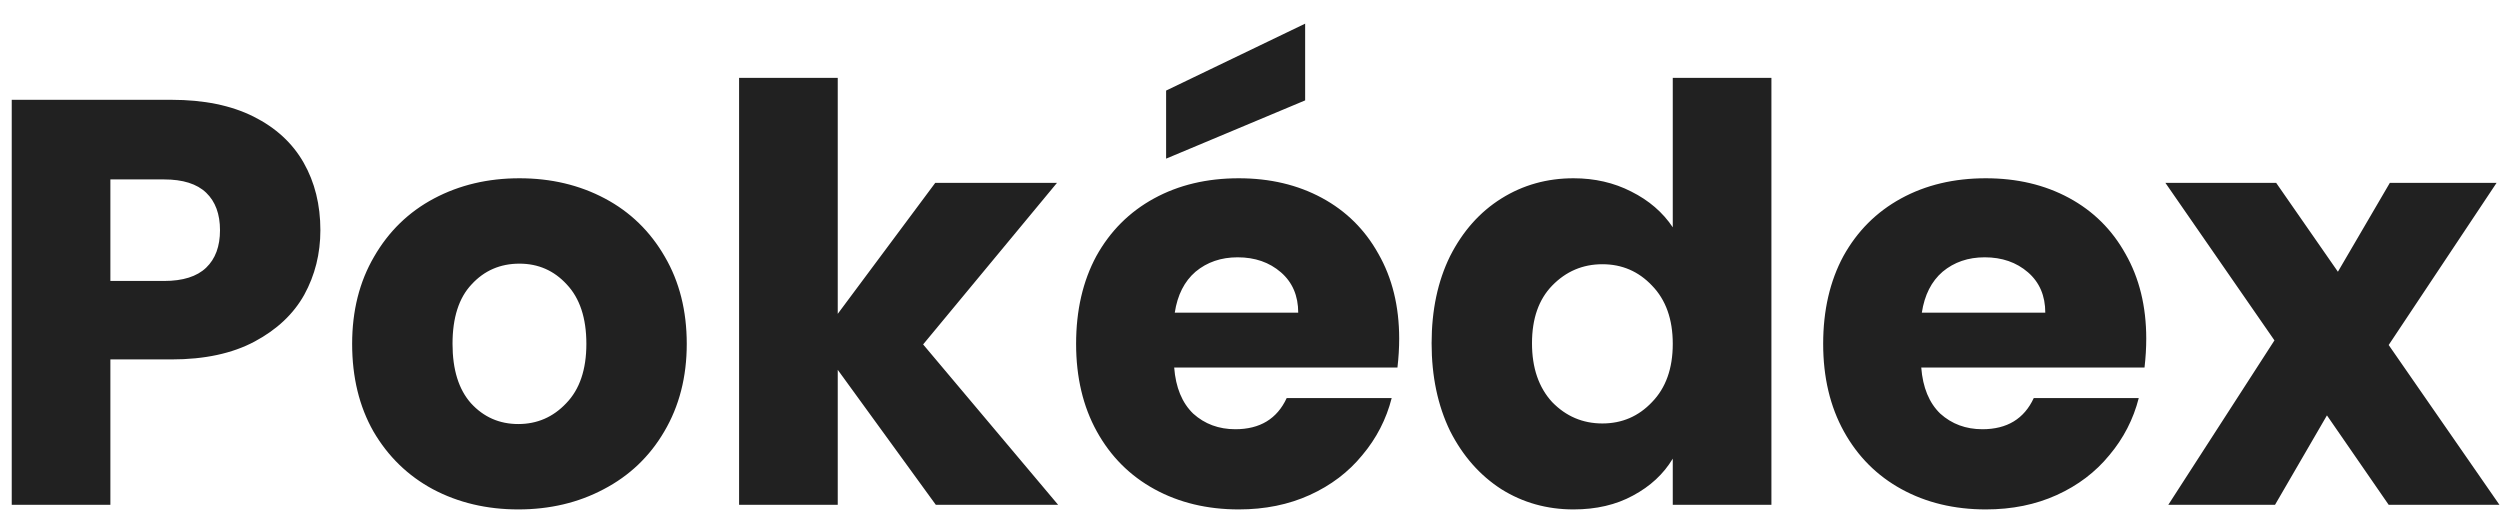 <svg width="104" height="22" viewBox="0 0 104 22" fill="none" xmlns="http://www.w3.org/2000/svg">
<path d="M13.328 9.576C13.328 10.552 13.104 11.448 12.656 12.264C12.208 13.064 11.52 13.712 10.592 14.208C9.664 14.704 8.512 14.952 7.136 14.952H4.592V21H0.488V4.152H7.136C8.48 4.152 9.616 4.384 10.544 4.848C11.472 5.312 12.168 5.952 12.632 6.768C13.096 7.584 13.328 8.52 13.328 9.576ZM6.824 11.688C7.608 11.688 8.192 11.504 8.576 11.136C8.96 10.768 9.152 10.248 9.152 9.576C9.152 8.904 8.96 8.384 8.576 8.016C8.192 7.648 7.608 7.464 6.824 7.464H4.592V11.688H6.824ZM21.561 21.192C20.249 21.192 19.065 20.912 18.009 20.352C16.969 19.792 16.145 18.992 15.537 17.952C14.945 16.912 14.649 15.696 14.649 14.304C14.649 12.928 14.953 11.72 15.561 10.68C16.169 9.624 17.001 8.816 18.057 8.256C19.113 7.696 20.297 7.416 21.609 7.416C22.921 7.416 24.105 7.696 25.161 8.256C26.217 8.816 27.049 9.624 27.657 10.68C28.265 11.72 28.569 12.928 28.569 14.304C28.569 15.68 28.257 16.896 27.633 17.952C27.025 18.992 26.185 19.792 25.113 20.352C24.057 20.912 22.873 21.192 21.561 21.192ZM21.561 17.64C22.345 17.64 23.009 17.352 23.553 16.776C24.113 16.2 24.393 15.376 24.393 14.304C24.393 13.232 24.121 12.408 23.577 11.832C23.049 11.256 22.393 10.968 21.609 10.968C20.809 10.968 20.145 11.256 19.617 11.832C19.089 12.392 18.825 13.216 18.825 14.304C18.825 15.376 19.081 16.2 19.593 16.776C20.121 17.352 20.777 17.64 21.561 17.64ZM38.93 21L34.85 15.384V21H30.746V3.24H34.85V13.056L38.906 7.608H43.97L38.402 14.328L44.018 21H38.93ZM58.206 14.088C58.206 14.472 58.182 14.872 58.134 15.288H48.846C48.91 16.12 49.174 16.76 49.638 17.208C50.118 17.64 50.702 17.856 51.39 17.856C52.414 17.856 53.126 17.424 53.526 16.56H57.894C57.67 17.44 57.262 18.232 56.67 18.936C56.094 19.64 55.366 20.192 54.486 20.592C53.606 20.992 52.622 21.192 51.534 21.192C50.222 21.192 49.054 20.912 48.03 20.352C47.006 19.792 46.206 18.992 45.63 17.952C45.054 16.912 44.766 15.696 44.766 14.304C44.766 12.912 45.046 11.696 45.606 10.656C46.182 9.616 46.982 8.816 48.006 8.256C49.03 7.696 50.206 7.416 51.534 7.416C52.83 7.416 53.982 7.688 54.99 8.232C55.998 8.776 56.782 9.552 57.342 10.56C57.918 11.568 58.206 12.744 58.206 14.088ZM54.006 13.008C54.006 12.304 53.766 11.744 53.286 11.328C52.806 10.912 52.206 10.704 51.486 10.704C50.798 10.704 50.214 10.904 49.734 11.304C49.27 11.704 48.982 12.272 48.87 13.008H54.006ZM54.294 4.176L48.51 6.6V3.768L54.294 0.984V4.176ZM59.555 14.28C59.555 12.904 59.811 11.696 60.323 10.656C60.851 9.616 61.563 8.816 62.459 8.256C63.355 7.696 64.355 7.416 65.459 7.416C66.339 7.416 67.139 7.6 67.859 7.968C68.595 8.336 69.171 8.832 69.587 9.456V3.24H73.691V21H69.587V19.08C69.203 19.72 68.651 20.232 67.931 20.616C67.227 21 66.403 21.192 65.459 21.192C64.355 21.192 63.355 20.912 62.459 20.352C61.563 19.776 60.851 18.968 60.323 17.928C59.811 16.872 59.555 15.656 59.555 14.28ZM69.587 14.304C69.587 13.28 69.299 12.472 68.723 11.88C68.163 11.288 67.475 10.992 66.659 10.992C65.843 10.992 65.147 11.288 64.571 11.88C64.011 12.456 63.731 13.256 63.731 14.28C63.731 15.304 64.011 16.12 64.571 16.728C65.147 17.32 65.843 17.616 66.659 17.616C67.475 17.616 68.163 17.32 68.723 16.728C69.299 16.136 69.587 15.328 69.587 14.304ZM89.284 14.088C89.284 14.472 89.26 14.872 89.212 15.288H79.924C79.988 16.12 80.252 16.76 80.716 17.208C81.196 17.64 81.78 17.856 82.468 17.856C83.492 17.856 84.204 17.424 84.604 16.56H88.972C88.748 17.44 88.34 18.232 87.748 18.936C87.172 19.64 86.444 20.192 85.564 20.592C84.684 20.992 83.7 21.192 82.612 21.192C81.3 21.192 80.132 20.912 79.108 20.352C78.084 19.792 77.284 18.992 76.708 17.952C76.132 16.912 75.844 15.696 75.844 14.304C75.844 12.912 76.124 11.696 76.684 10.656C77.26 9.616 78.06 8.816 79.084 8.256C80.108 7.696 81.284 7.416 82.612 7.416C83.908 7.416 85.06 7.688 86.068 8.232C87.076 8.776 87.86 9.552 88.42 10.56C88.996 11.568 89.284 12.744 89.284 14.088ZM85.084 13.008C85.084 12.304 84.844 11.744 84.364 11.328C83.884 10.912 83.284 10.704 82.564 10.704C81.876 10.704 81.292 10.904 80.812 11.304C80.348 11.704 80.06 12.272 79.948 13.008H85.084ZM99.369 21L96.801 17.28L94.641 21H90.201L94.617 14.16L90.081 7.608H94.689L97.257 11.304L99.417 7.608H103.857L99.369 14.352L103.977 21H99.369Z" fill="#212121"/>
</svg>
